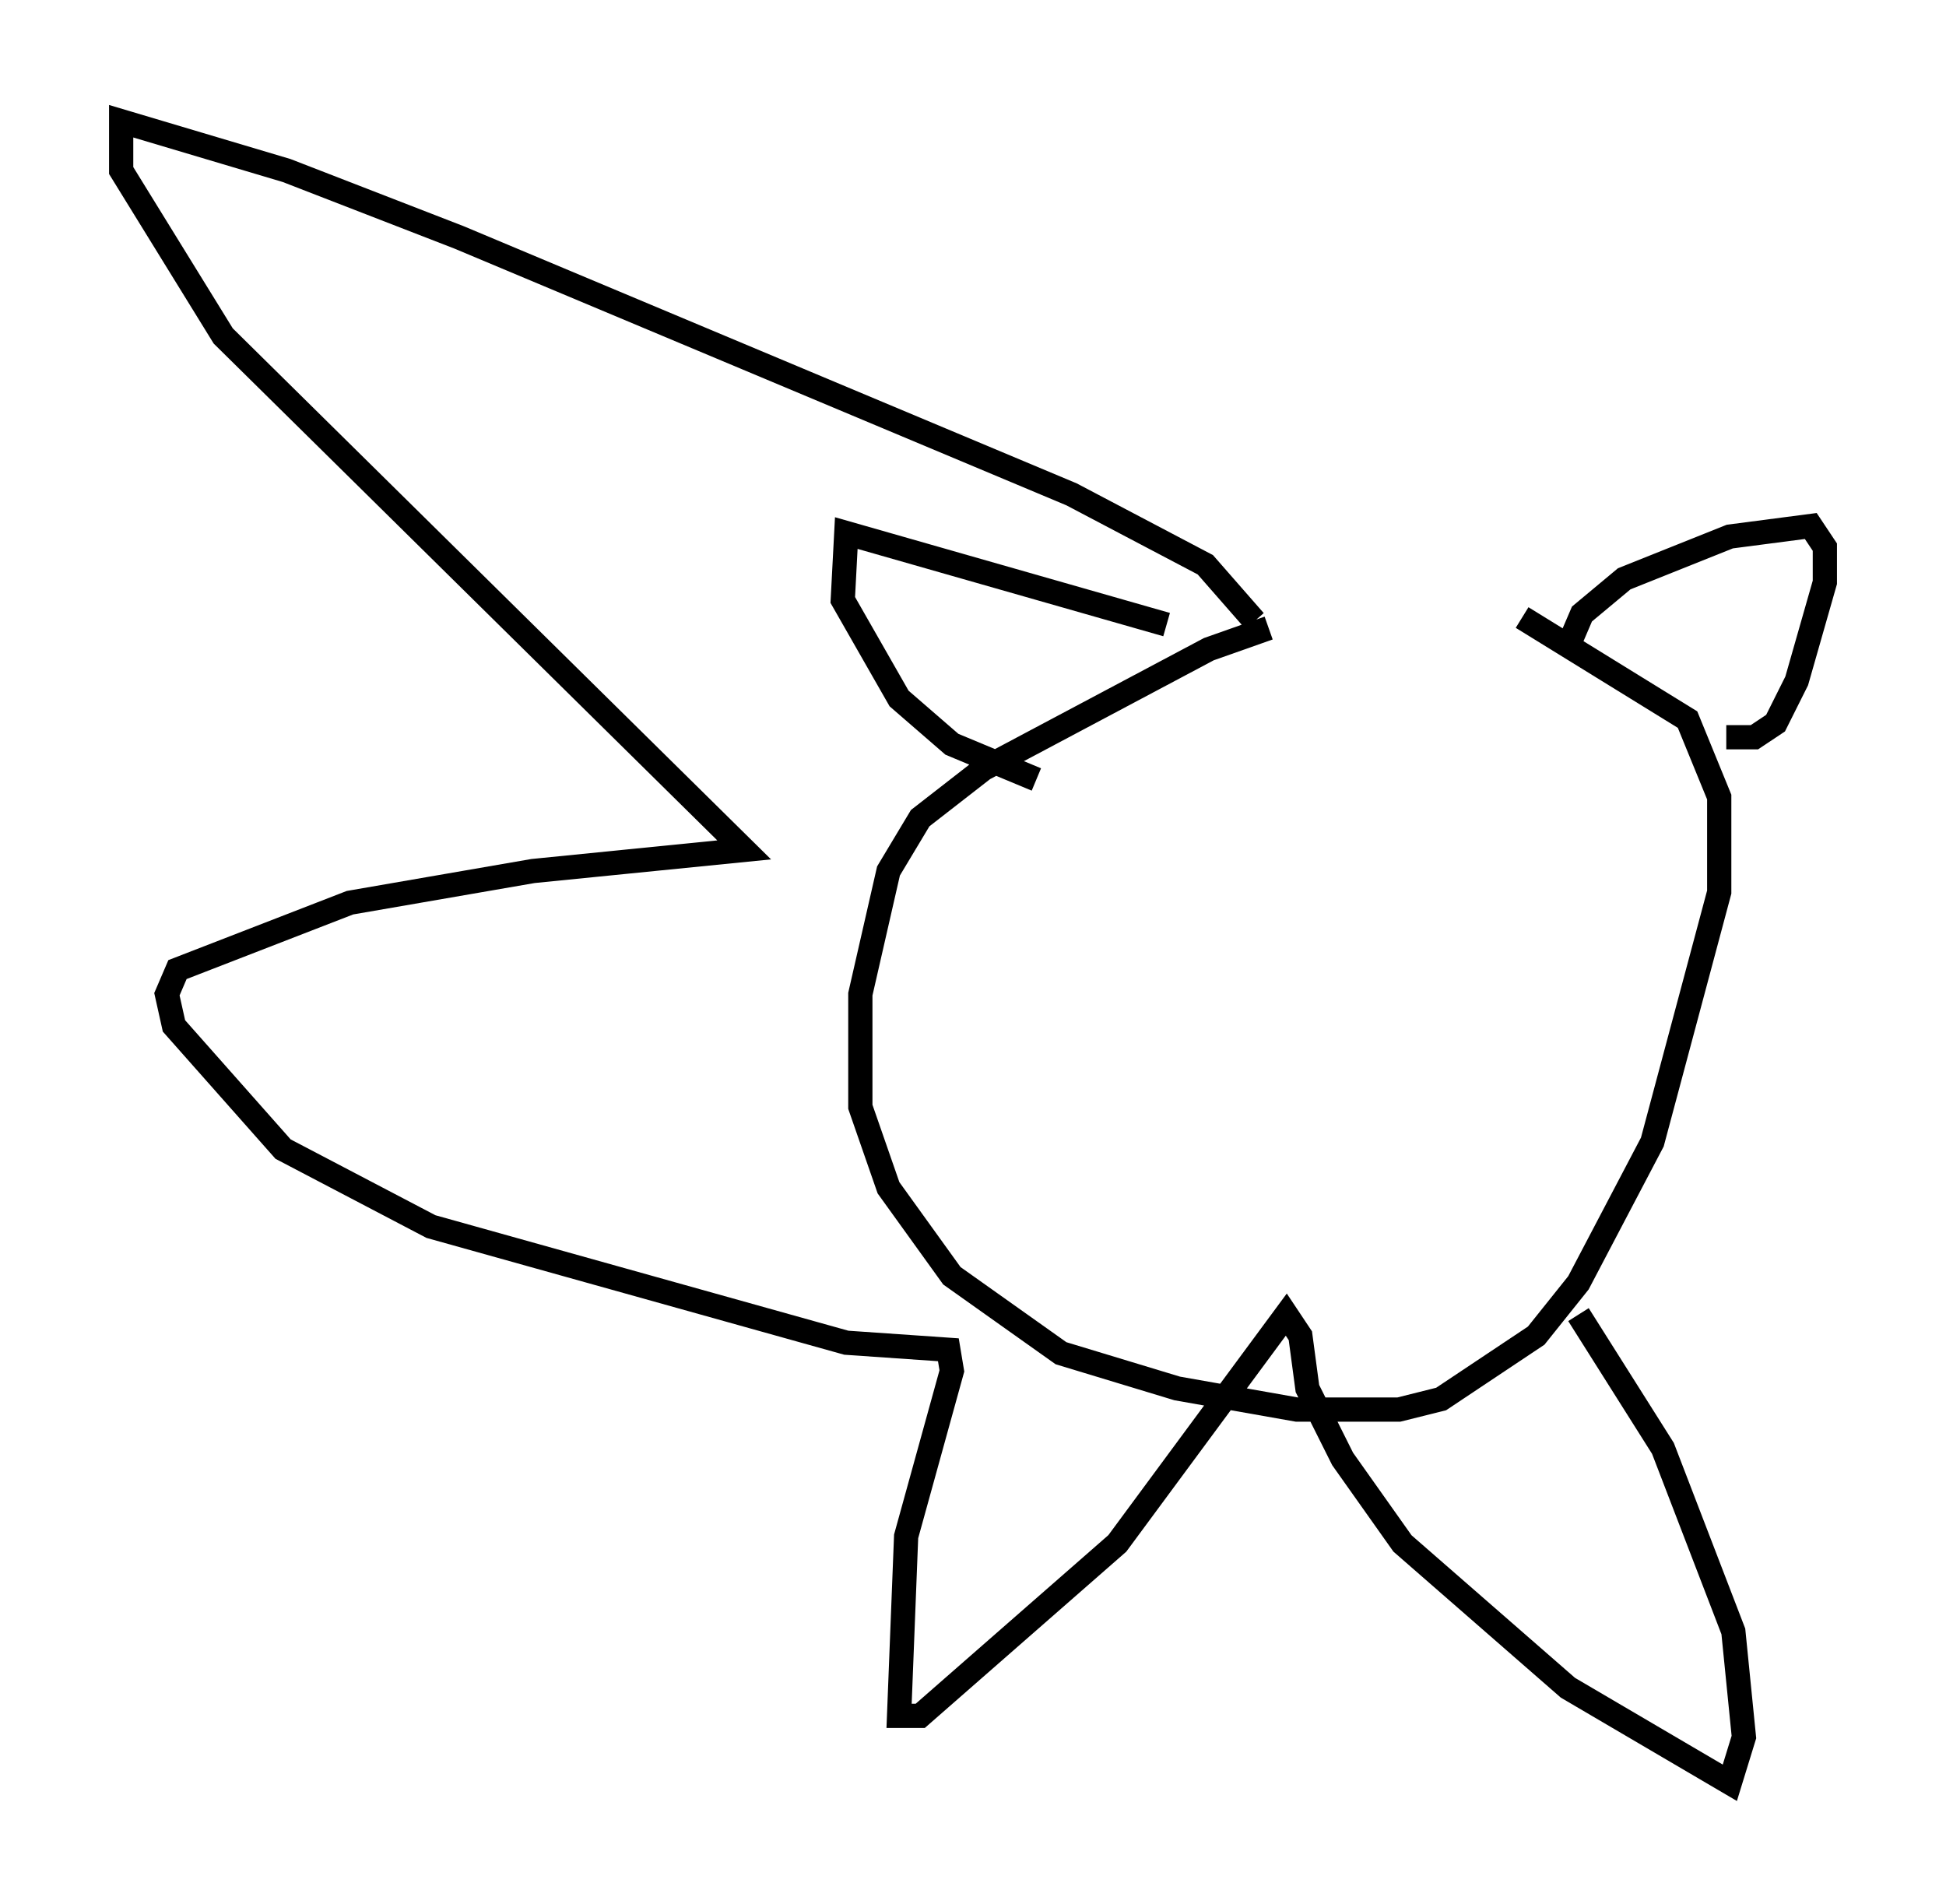 <?xml version="1.0" encoding="utf-8" ?>
<svg baseProfile="full" height="78.559" version="1.1" width="80.302" xmlns="http://www.w3.org/2000/svg" xmlns:ev="http://www.w3.org/2001/xml-events" xmlns:xlink="http://www.w3.org/1999/xlink"><defs /><rect fill="white" height="78.559" width="80.302" x="0" y="0" /><path d="M62.519, 26.207 m-10.168, -0.291 l-2.469, 0.872 -9.296, 4.939 l-2.615, 2.034 -1.307, 2.179 l-1.162, 5.084 0.0, 4.648 l1.162, 3.341 2.615, 3.631 l4.503, 3.196 4.793, 1.453 l4.939, 0.872 4.212, 0.0 l1.743, -0.436 3.922, -2.615 l1.743, -2.179 3.05, -5.81 l2.76, -10.313 0.0, -3.922 l-1.307, -3.196 -6.827, -4.212 m2.034, 0.872 l0.436, -1.017 1.743, -1.453 l4.358, -1.743 3.341, -0.436 l0.581, 0.872 0.0, 1.453 l-1.162, 4.067 -0.872, 1.743 l-0.872, 0.581 -1.162, 0.0 m-23.095, -4.648 l-13.218, -3.777 -0.145, 2.76 l2.324, 4.067 2.179, 1.888 l3.486, 1.453 m9.006, -6.536 l-2.034, -2.324 -5.52, -2.905 l-25.274, -10.603 -7.117, -2.76 l-6.827, -2.034 0.0, 2.034 l4.212, 6.827 21.497, 21.207 l-8.715, 0.872 -7.553, 1.307 l-7.117, 2.76 -0.436, 1.017 l0.291, 1.307 4.503, 5.084 l6.101, 3.196 17.14, 4.793 l4.212, 0.291 0.145, 0.872 l-1.888, 6.827 -0.291, 7.408 l0.872, 0.0 8.134, -7.117 l6.972, -9.441 0.581, 0.872 l0.291, 2.179 1.453, 2.905 l2.469, 3.486 6.827, 5.955 l6.682, 3.922 0.581, -1.888 l-0.436, -4.358 -2.905, -7.553 l-3.486, -5.52 " fill="none" stroke="black" stroke-width="1" /></svg>